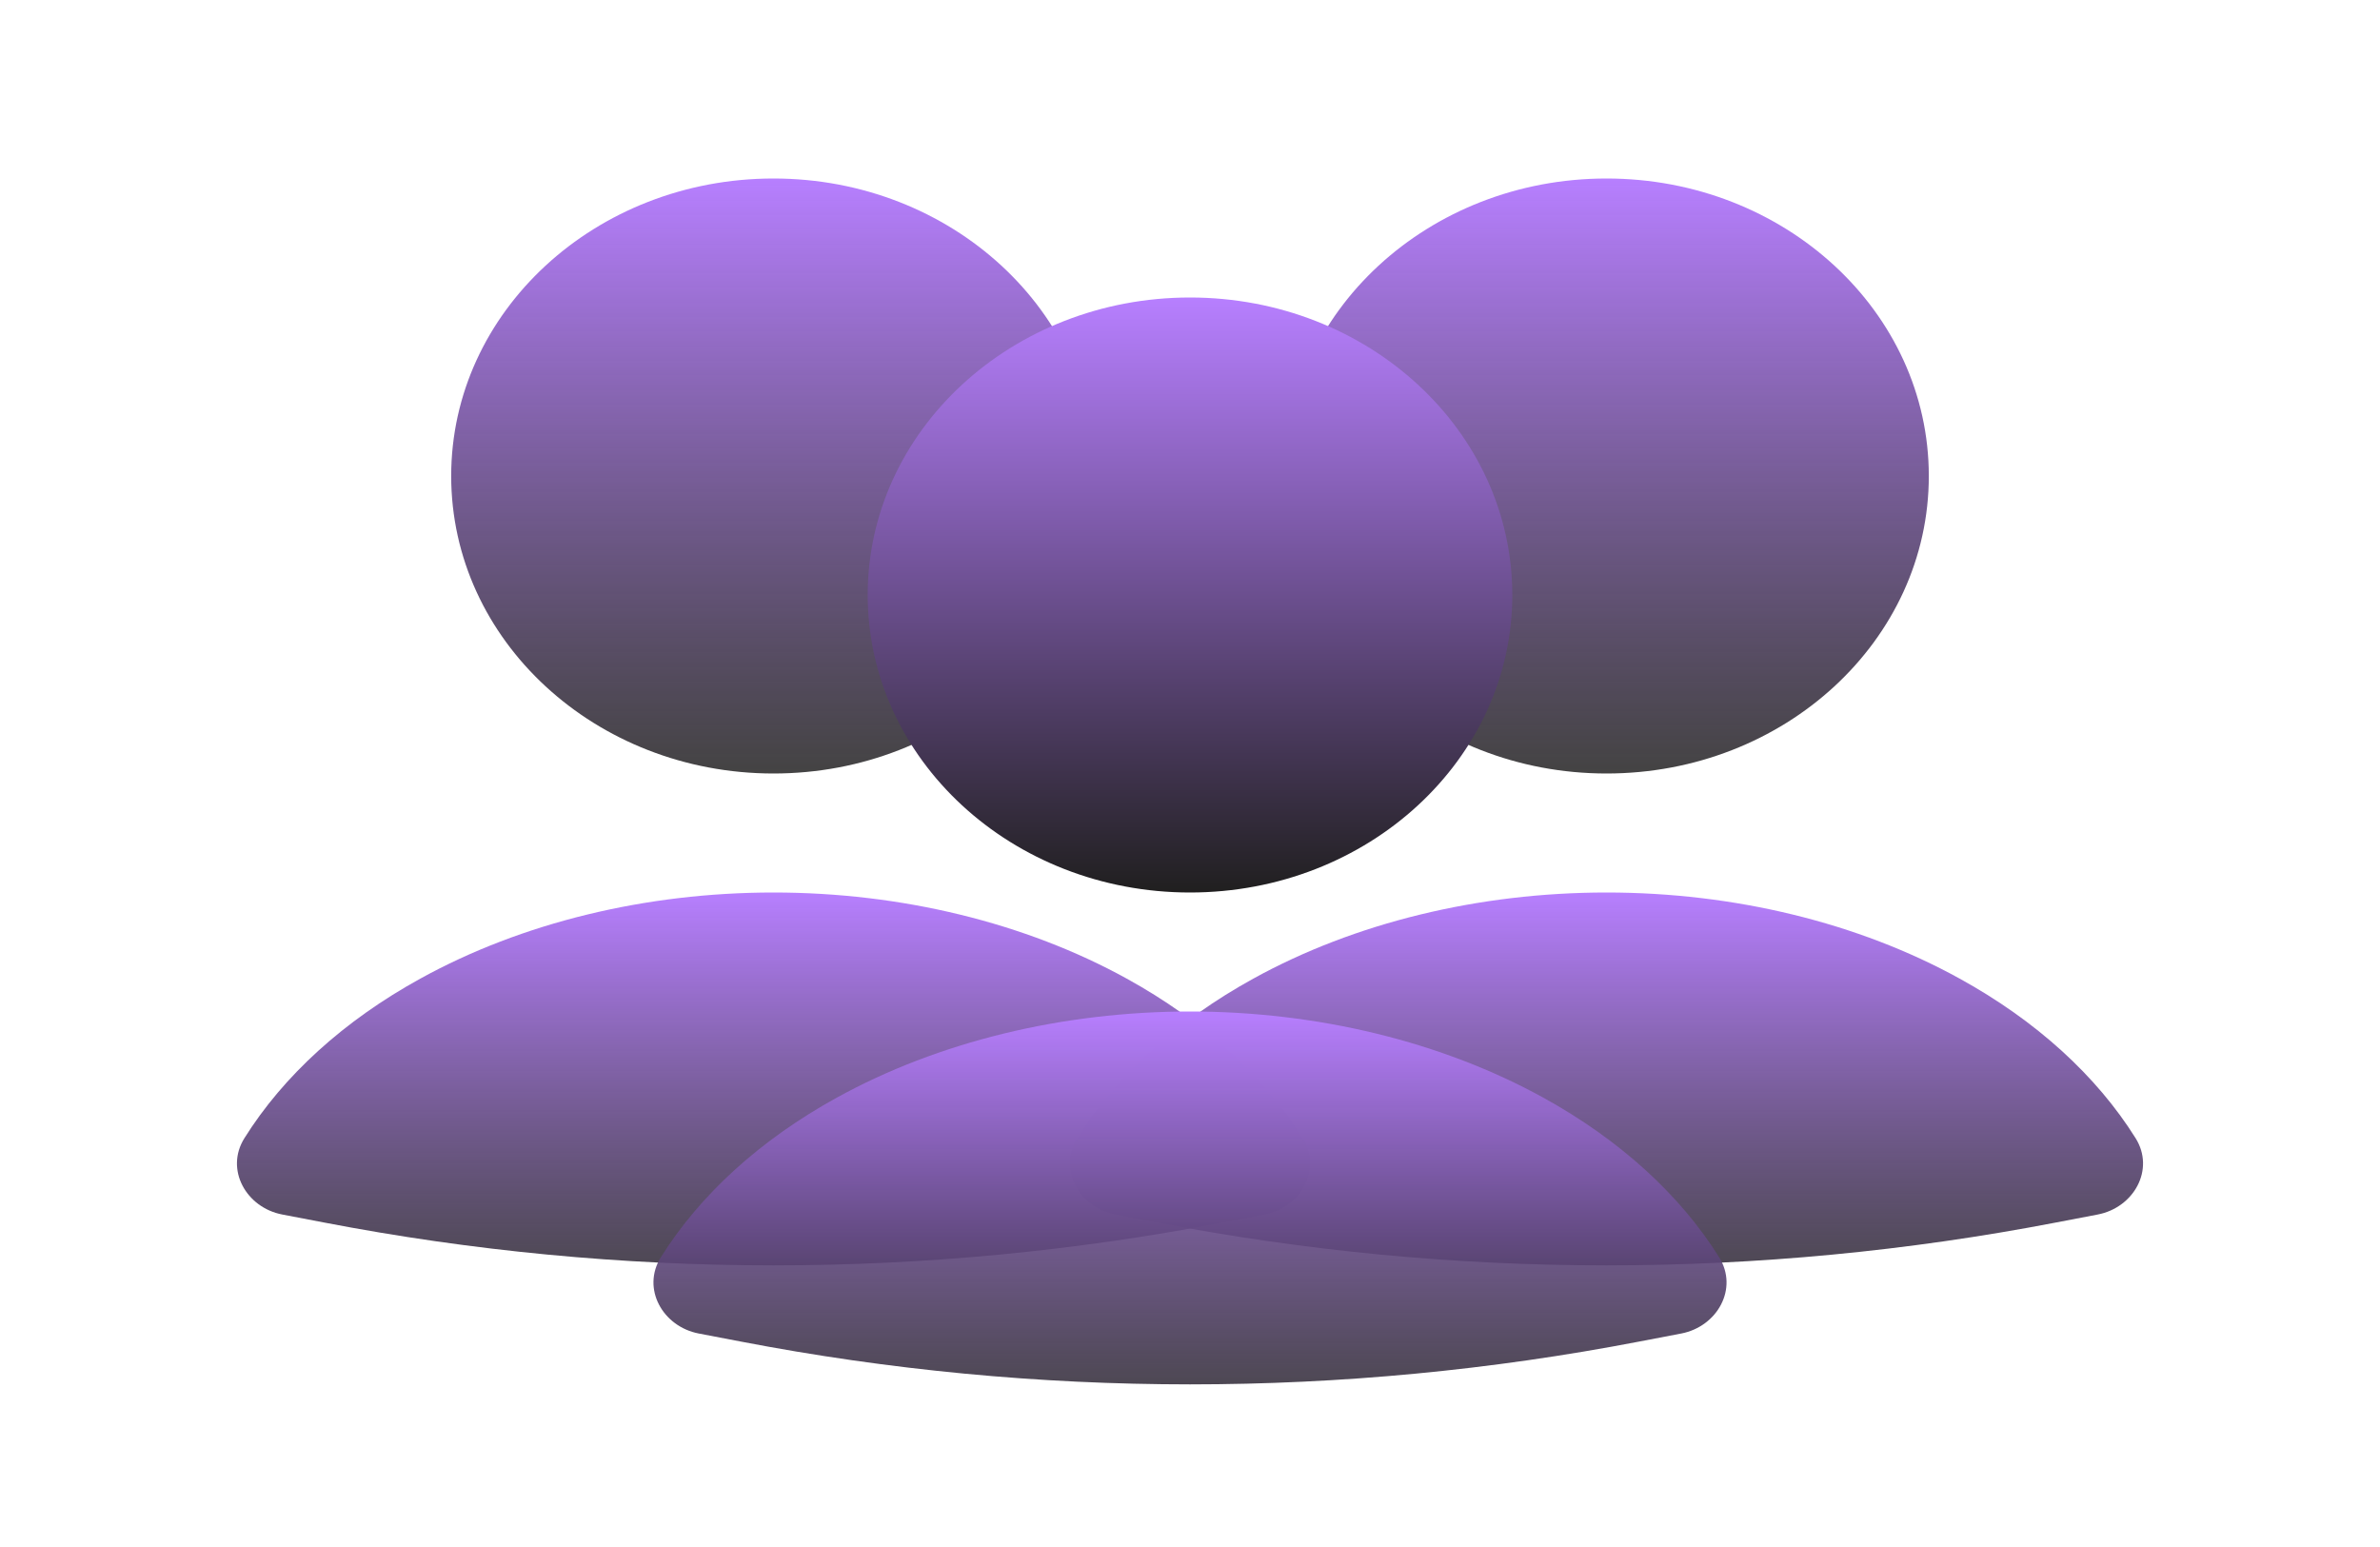 <svg width="40" height="26" viewBox="0 0 40 26" fill="none" xmlns="http://www.w3.org/2000/svg">
<path d="M35.256 20.412C35.864 20.295 36.221 19.655 35.893 19.13C35.235 18.079 34.222 17.155 32.935 16.447C31.233 15.508 29.146 15 27 15C24.854 15 22.767 15.508 21.065 16.447C19.778 17.155 18.765 18.079 18.107 19.13C17.779 19.655 18.136 20.295 18.744 20.412L19.444 20.546C24.436 21.507 29.565 21.507 34.556 20.546L35.256 20.412Z" fill="url(#paint0_linear_203_7875)"/>
<ellipse cx="27" cy="8" rx="5.417" ry="5" fill="url(#paint1_linear_203_7875)"/>
<path d="M21.256 20.412C21.864 20.295 22.221 19.655 21.893 19.13C21.235 18.079 20.222 17.155 18.936 16.447C17.233 15.508 15.146 15 13 15C10.854 15 8.767 15.508 7.065 16.447C5.778 17.155 4.765 18.079 4.107 19.13C3.779 19.655 4.136 20.295 4.744 20.412L5.444 20.546C10.435 21.507 15.565 21.507 20.556 20.546L21.256 20.412Z" fill="url(#paint2_linear_203_7875)"/>
<ellipse cx="13" cy="8" rx="5.417" ry="5" fill="url(#paint3_linear_203_7875)"/>
<path d="M28.256 22.412C28.864 22.295 29.221 21.655 28.893 21.13C28.235 20.079 27.222 19.155 25.936 18.447C24.233 17.509 22.146 17 20 17C17.854 17 15.767 17.509 14.065 18.447C12.778 19.155 11.765 20.079 11.107 21.13C10.779 21.655 11.136 22.295 11.744 22.412L12.444 22.546C17.436 23.507 22.565 23.507 27.556 22.546L28.256 22.412Z" fill="url(#paint4_linear_203_7875)"/>
<ellipse cx="20" cy="10" rx="5.417" ry="5" fill="url(#paint5_linear_203_7875)"/>
<defs>
<linearGradient id="paint0_linear_203_7875" x1="27" y1="15" x2="27" y2="22" gradientUnits="userSpaceOnUse">
<stop stop-color="#B77FFF"/>
<stop offset="1" stop-color="#201F1F" stop-opacity="0.84"/>
</linearGradient>
<linearGradient id="paint1_linear_203_7875" x1="27" y1="3" x2="27" y2="13" gradientUnits="userSpaceOnUse">
<stop stop-color="#B77FFF"/>
<stop offset="1" stop-color="#201F1F" stop-opacity="0.84"/>
</linearGradient>
<linearGradient id="paint2_linear_203_7875" x1="13" y1="15" x2="13" y2="22" gradientUnits="userSpaceOnUse">
<stop stop-color="#B77FFF"/>
<stop offset="1" stop-color="#201F1F" stop-opacity="0.84"/>
</linearGradient>
<linearGradient id="paint3_linear_203_7875" x1="13" y1="3" x2="13" y2="13" gradientUnits="userSpaceOnUse">
<stop stop-color="#B77FFF"/>
<stop offset="1" stop-color="#201F1F" stop-opacity="0.84"/>
</linearGradient>
<linearGradient id="paint4_linear_203_7875" x1="20" y1="17" x2="20" y2="24" gradientUnits="userSpaceOnUse">
<stop stop-color="#B77FFF"/>
<stop offset="1" stop-color="#201F1F" stop-opacity="0.84"/>
</linearGradient>
<linearGradient id="paint5_linear_203_7875" x1="20" y1="5" x2="20" y2="15" gradientUnits="userSpaceOnUse">
<stop stop-color="#B77FFF"/>
<stop offset="1" stop-color="#201F1F"/>
</linearGradient>
</defs>
</svg>
